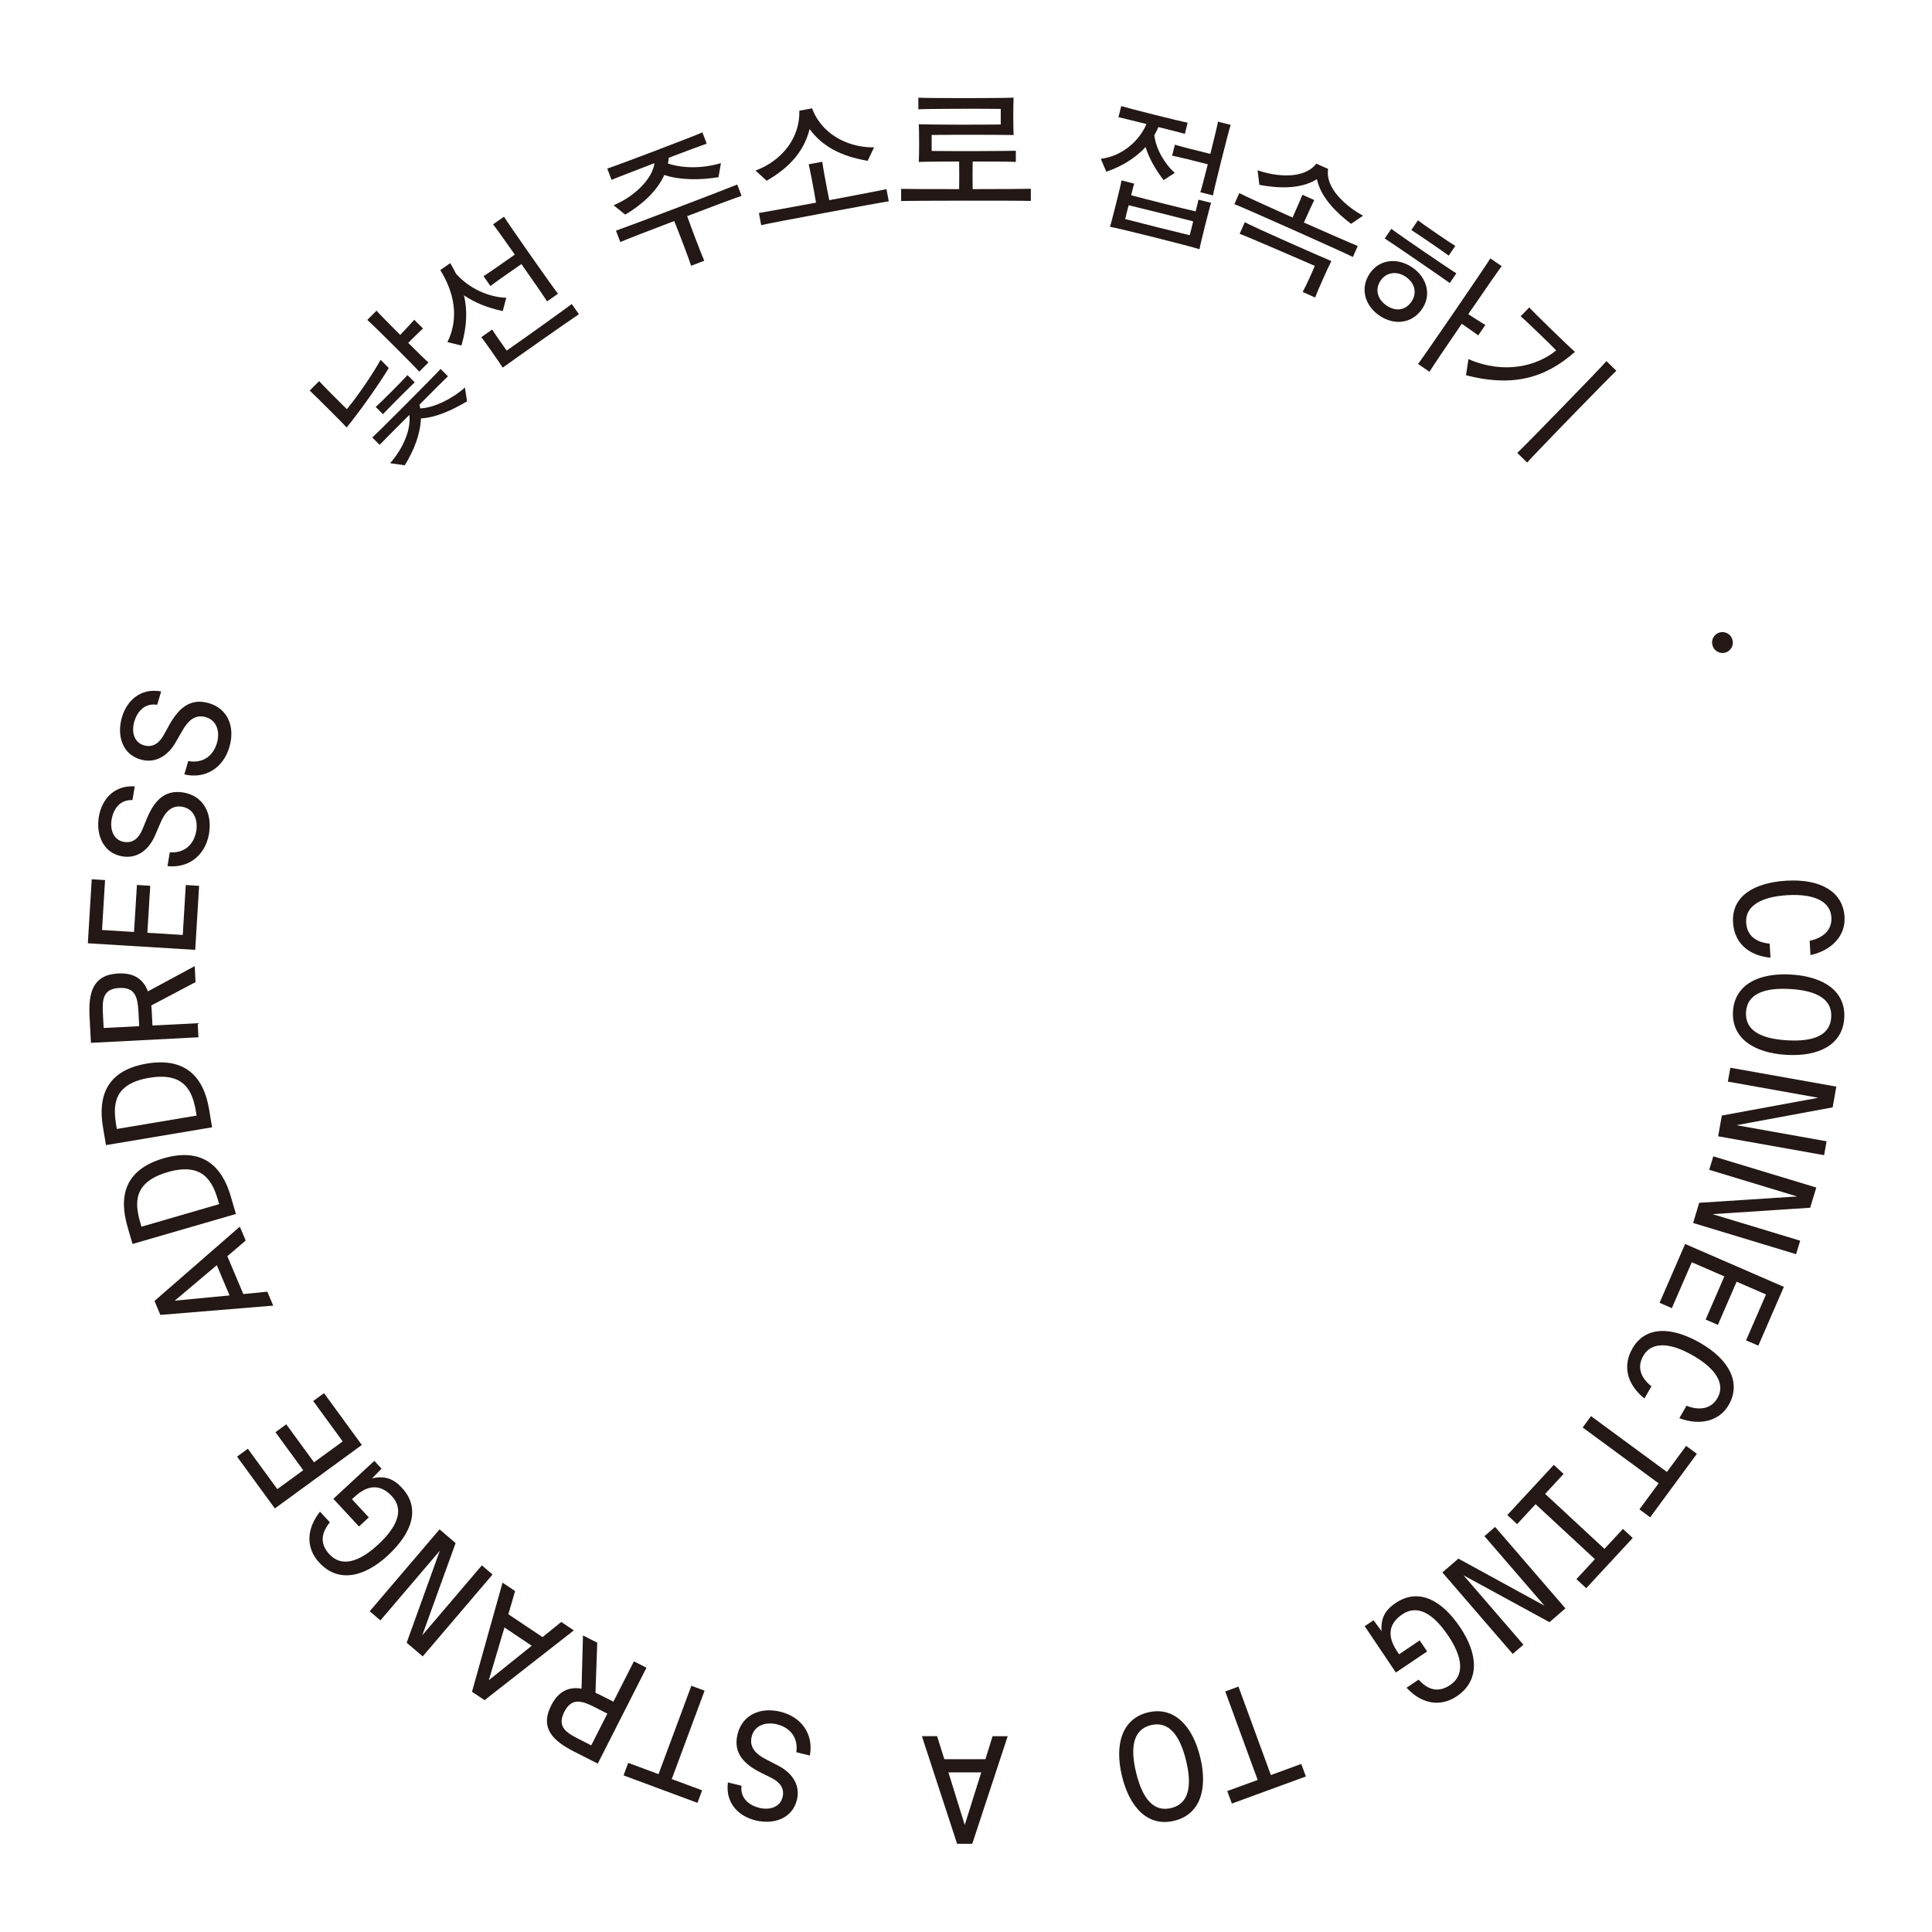 <?xml version="1.0" encoding="UTF-8"?>
<svg id="_레이어_1" data-name="레이어 1" xmlns="http://www.w3.org/2000/svg" viewBox="0 0 382.68 382.68">
  <defs>
    <style>
      .cls-1 {
        fill: #231815;
      }
    </style>
  </defs>
  <path class="cls-1" d="M77.01,72.89c-1.72,2.85-5.27,7.99-8.34,11.78-1.19-1.27-6.08-6.15-7.33-7.31l1.87-1.87c.88.96,3.67,3.78,5.5,5.56,2.57-3.16,5.27-7.24,6.68-9.78l1.62,1.62ZM82.05,63.34l1.73,1.72c-.52.48-2.07,2-2.93,2.85,1.91,1.91,3.64,3.59,4.02,3.88l-1.83,1.83c-.73-.89-9.37-9.51-10.29-10.25l1.83-1.83c.36.44,2.46,2.57,4.69,4.8.83-.88,2.32-2.46,2.78-3ZM83.24,80.89c2.87-.09,6.65-2.13,8.85-4.13l.42,2.74c-3.01,1.77-6.09,3.19-9.14,3.38-.1,3.01-1.28,6.16-3.19,9.28l-2.91-.41c2.7-3.08,4.17-6.8,3.81-9.57-2.78,2.79-5.38,5.39-5.88,5.93l-1.46-1.45c1.21-1.08,12.46-12.37,13.53-13.58l1.46,1.45c-.52.48-2.95,2.91-5.62,5.6l.12.75ZM74.42,80.61c1.02-.9,5.4-5.29,6.29-6.31l1.44,1.43c-1,.92-5.38,5.31-6.29,6.31l-1.44-1.43Z"/>
  <path class="cls-1" d="M99.58,61.62c-2.93-.64-5.38-1.58-7.68-3.12.68,2.86.63,6.02-.5,9.94l-2.77-.68c2.47-5.03,1.15-10.14-1.42-14.26l1.97-1.38c.42.71.81,1.41,1.15,2.1,2.71,3.05,6.61,4.66,9.95,4.76l-.7,2.64ZM113.25,60.22l1.42,2.02c-1.19.76-13.05,9.08-15.09,10.58-.49-.8-3.68-5.35-4.24-6.04l2.14-1.5c.31.5,1.74,2.58,2.88,4.16,3.94-2.73,11.96-8.5,12.89-9.22ZM97.14,56.65l-1.37-1.95c.49-.27,4.48-3.03,6.2-4.27-2.06-2.94-3.92-5.54-4.31-5.99l2.17-1.52c.7,1.2,9.81,14.2,10.7,15.26l-2.17,1.52c-.34-.59-2.66-3.95-5.08-7.39-1.75,1.19-5.72,3.98-6.14,4.35Z"/>
  <path class="cls-1" d="M121.54,40.65c4.11-1.69,7.74-5.27,8.09-8.33-3.96,1.51-7.68,2.96-8.5,3.3l-.85-2.23c1.8-.56,17.13-6.39,18.85-7.17l.85,2.23c-.75.25-3.95,1.44-7.52,2.8,0,.38-.09.76-.17,1.13,2.67.9,6.5,1.11,10.51-.07l-.48,2.79c-3.76.61-7.71.57-10.74-.44-1.52,3.38-4.68,6.06-7.74,7.85l-2.31-1.86ZM146.88,38.8c-1.09.35-5.8,2.11-10.77,4.01.86,2.44,2.95,7.91,3.39,8.84l-2.61.99c-.28-.99-2.37-6.46-3.34-8.86-4.97,1.89-9.63,3.7-10.68,4.16l-.86-2.25c2.34-.8,21.74-8.18,24.02-9.14l.86,2.25Z"/>
  <path class="cls-1" d="M151.85,35.8l-2.2-2.01c5.39-2.03,8.82-6.59,8.68-11.86l2.52-.47c1.72,4.71,6.57,7.78,12.28,7.73l-1.27,2.66c-5.34-.89-9.04-2.92-11.5-6.29-1.04,4.2-3.74,7.49-8.5,10.24ZM175.59,37.47l.45,2.4c-2.45.37-22.86,4.18-25.27,4.72l-.45-2.4c1.13-.18,6.08-1.08,11.31-2.05-.38-2.35-1.23-6.77-1.45-7.6l2.69-.5c.1.85.9,5.28,1.39,7.61,5.23-.98,10.2-1.94,11.32-2.18Z"/>
  <path class="cls-1" d="M204.18,37.39v2.41c-2.47-.09-23.22-.07-25.69.02v-2.41c1.14.03,6.17.06,11.49.05.03-1.41.03-3.82,0-5.47-3.53,0-6.82.03-7.99.09.09-1.47.08-6,0-7.47,2.12.09,11.58.11,16.23.05v-3.09c-4.68-.06-14.14-.02-16.32.07v-2.29c2.67.12,16.2.11,18.87-.01-.09,1.47-.08,5.94,0,7.41-2.12-.06-11.58-.08-16.23-.02v3.17c4.64.06,14.61.02,16.67-.04v2.21c-1.14-.06-4.73-.09-8.55-.08-.03,1.65-.03,4.06,0,5.47,5.35,0,10.38-.04,11.52-.07Z"/>
  <path class="cls-1" d="M219.13,34.01l-1.09-2.55c4.25-.51,7.66-3.6,9.04-6.89-2.54-.64-4.88-1.22-5.54-1.36l.55-2.2c1.46.46,11.64,3.01,13.15,3.3l-.55,2.2c-.62-.19-2.82-.74-5.24-1.34-.23.55-.51,1.08-.8,1.62.28,2.65,2.03,5.69,4.04,7.44l-2.21,1.45c-1.53-2.02-2.84-4.17-3.57-6.56-1.97,2.17-4.69,3.83-7.78,4.9ZM239.89,40.19c-.27.72-2.2,8.39-2.3,9.18-1.3-.48-16.37-4.26-17.74-4.45.28-.75,2.2-8.42,2.3-9.18l2.51.63c-.09.22-.32,1.13-.61,2.3,2.41.66,10.31,2.65,12.78,3.2.29-1.17.52-2.08.55-2.32l2.51.63ZM235.65,46.59c.2-.8.47-1.76.69-2.74-2.42-.64-10.35-2.62-12.78-3.2-.27.96-.49,1.94-.69,2.74,3.27.85,9.46,2.4,12.78,3.2ZM243.77,24.73c-.39,1.08-3.33,12.81-3.51,13.98l-2.51-.63c.18-.47.81-2.86,1.48-5.54-1.99-.53-6.5-1.63-7.06-1.71l.54-2.17c.53.19,5.03,1.35,7.03,1.82.75-2.99,1.44-5.85,1.51-6.38l2.51.63Z"/>
  <path class="cls-1" d="M268.94,48.72l-.97,2.18c-2.21-1.11-21.17-9.57-23.47-10.47l.97-2.18c1.02.52,5.64,2.65,10.56,4.84.68-1.53,1.72-3.93,1.95-4.51l2.34,1.04c-.28.55-1.37,2.93-2.05,4.46,4.91,2.19,9.61,4.22,10.68,4.64ZM246.58,44c1.12.73,15.47,7.03,17.13,7.71-.57,1.06-2.81,6.09-3.22,7.22l-2.47-1.1c.53-.89,2.17-4.5,2.4-5.17-.94-.42-13.81-6-14.88-6.35l1.03-2.31ZM249.45,36.62l-.35-2.89c3.82,1.32,9.21,1.79,11.63-1.31l2.34,1.04c-.62,3.71,3.37,7.33,6.91,9.26l-2.36,1.62c-2.85-2.14-6.01-5.22-6.77-8.85-3.3,2.07-7.82,1.79-11.39,1.13Z"/>
  <path class="cls-1" d="M281.68,61.2c-1.99,2.91-5.51,3.32-8.45,1.31-2.94-2.01-3.88-5.47-1.89-8.38,1.91-2.79,5.48-3.16,8.41-1.15,2.93,2.01,3.83,5.44,1.92,8.23ZM279.57,59.76c1.2-1.75.63-3.73-1.09-4.91s-3.83-1.02-5.02.73c-1.2,1.75-.57,3.74,1.15,4.92,1.82,1.25,3.76,1.01,4.96-.74ZM275.59,45.32c1.07.88,11.71,8.13,12.88,8.82l-1.31,1.92c-1.08-.81-11.71-8.09-12.88-8.82l1.31-1.92ZM286.95,50.63c-.96-.73-6.39-4.45-7.4-5.07l1.31-1.92c.92.74,6.36,4.46,7.4,5.07l-1.31,1.92ZM292.81,66.44c-.54-.41-2.27-1.63-3.27-2.31-3.11,4.54-6,8.82-6.4,9.51l-2.26-1.55c1.06-1.34,13.45-19.44,14.32-20.91l2.25,1.54c-.5.62-3.49,4.95-6.62,9.51,1.04.67,2.81,1.82,3.38,2.14l-1.41,2.06Z"/>
  <path class="cls-1" d="M290.86,71.13c7.16,3.1,13.62,1.35,17.38-1.72-1.12-1.17-5.9-5.82-7.04-6.76l1.7-1.75c.99,1.09,7.82,7.73,9.05,8.8-5.98,5.3-12.49,6.98-21.57,4.63l.48-3.19ZM320.16,73.44c-1.27,1.14-16.57,16.87-17.67,18.18l-1.96-1.91c1.27-1.14,16.57-16.87,17.67-18.18l1.96,1.91Z"/>
  <path class="cls-1" d="M343.06,126.45v.03c.46,1.04-.03,2.25-1.07,2.7h0c-1.04.44-2.25-.04-2.7-1.09v-.03c-.46-1.04.03-2.25,1.07-2.7h0c1.04-.44,2.25.04,2.7,1.09Z"/>
  <path class="cls-1" d="M350.68,189.7c-4.59-.47-7.19-3.15-7.41-6.99-.3-5.2,4.17-7.9,10.63-8.27,6.61-.38,11.17,2.12,11.46,7.2.21,3.67-2.48,6.59-6.75,7.55l-.16-2.85c2.42-.49,4.46-1.94,4.3-4.64-.18-3.08-3.25-4.7-8.68-4.39-5.26.3-8.39,2.16-8.2,5.42.16,2.7,2.08,3.94,4.66,4.18l.16,2.79Z"/>
  <path class="cls-1" d="M353.83,208.94c-6.4-.37-10.88-3.29-10.57-8.6.31-5.31,5.1-7.69,11.5-7.31,6.43.38,10.85,3.28,10.54,8.6-.31,5.31-5.04,7.69-11.47,7.31ZM354.59,195.9c-5.37-.31-8.55,1.09-8.75,4.59-.21,3.52,2.79,5.26,8.16,5.57,5.37.31,8.52-1.06,8.72-4.59.2-3.49-2.76-5.26-8.13-5.57Z"/>
  <path class="cls-1" d="M341.05,220.96l19.12-3.52-17.92-3.2.49-2.75,20.99,3.74-.73,4.11-19.06,3.53,17.86,3.19-.49,2.75-20.99-3.74.73-4.11Z"/>
  <path class="cls-1" d="M336.57,238.24l19.4-1.25-17.42-5.28.81-2.67,20.4,6.18-1.21,4-19.34,1.27,17.36,5.26-.81,2.67-20.4-6.18,1.21-4Z"/>
  <path class="cls-1" d="M353.34,254.89l-5.06,11.65-2.43-1.05,3.95-9.09-5.82-2.53-3.71,8.55-2.43-1.05,3.71-8.55-6.45-2.8-3.95,9.09-2.43-1.06,5.06-11.65,19.55,8.49Z"/>
  <path class="cls-1" d="M325.72,277.01c-3.59-2.91-4.3-6.57-2.38-9.91,2.59-4.51,7.81-4.33,13.42-1.11,5.74,3.3,8.19,7.89,5.65,12.3-1.83,3.19-5.68,4.16-9.78,2.62l1.42-2.47c2.29.91,4.79.82,6.14-1.53,1.54-2.68-.14-5.71-4.86-8.42-4.56-2.62-8.21-2.78-9.83.05-1.35,2.35-.42,4.44,1.61,6.05l-1.39,2.42Z"/>
  <path class="cls-1" d="M330.18,291.55l3.8-5.16,2.13,1.57-9.25,12.58-2.13-1.57,3.8-5.16-15.04-11.06,1.65-2.25,15.04,11.06Z"/>
  <path class="cls-1" d="M323.4,304.64l-9.21,9.94-1.94-1.8,3.66-3.95-11.75-10.89-3.66,3.95-1.94-1.8,9.21-9.94,1.94,1.8-3.66,3.95,11.75,10.89,3.66-3.95,1.94,1.8Z"/>
  <path class="cls-1" d="M288.86,308.72l17.06,9.33-11.89-13.78,2.11-1.83,13.93,16.14-3.16,2.73-17.02-9.28,11.86,13.74-2.12,1.83-13.93-16.14,3.16-2.73Z"/>
  <path class="cls-1" d="M286.8,323.92c-2.94-4.36-6.07-6.16-9.02-4.17-2.12,1.43-3.5,3.7-1.03,7.36l.38.56,4.07-2.75,1.48,2.19-6.19,4.17-6.18-9.17,1.75-1.18,1.59,2.15c-.17-2.51.65-4.13,2.78-5.56,4.56-3.07,9.14-.59,12.76,4.77,3.7,5.49,3.86,10.66-.63,13.69-3.29,2.22-6.99,1.52-9.96-1.68l2.39-1.61c1.67,1.85,3.72,2.78,6.25,1.07,2.8-1.89,2.61-5.34-.44-9.85Z"/>
  <path class="cls-1" d="M251.73,351.59l6.02-2.2.91,2.48-14.66,5.37-.91-2.48,6.02-2.2-6.42-17.53,2.62-.96,6.42,17.53Z"/>
  <path class="cls-1" d="M222.24,351.82c-1.51-6.23-.04-11.37,5.13-12.63,5.17-1.26,8.84,2.63,10.36,8.86,1.52,6.26.04,11.34-5.14,12.6-5.17,1.26-8.83-2.57-10.35-8.83ZM234.93,348.73c-1.27-5.23-3.54-7.85-6.95-7.03-3.43.83-4.21,4.2-2.94,9.43,1.27,5.23,3.51,7.83,6.94,7,3.4-.83,4.22-4.17,2.95-9.4Z"/>
  <path class="cls-1" d="M182.61,343.89h3s1.44,4.56,1.44,4.56h8.14s1.41-4.55,1.41-4.55h3s-7.02,21.31-7.02,21.31h-3s-6.98-21.33-6.98-21.33ZM194.36,351.07h-6.5s3.23,10.41,3.23,10.41l3.27-10.41Z"/>
  <path class="cls-1" d="M157.83,356.56c-.88,3.57-4.48,4.92-8.2,4.01-3.2-.79-6-3.3-5.45-7.52l2.69.66c-.3,2.56,1.64,3.92,3.52,4.38,1.88.46,4.09,0,4.62-2.13.45-1.83-.67-3.04-2.24-3.82l-1.94-.96c-3.16-1.57-5.71-3.74-4.74-7.68.95-3.85,4.52-5.43,8.52-4.44,4.2,1.04,6.58,4.5,5.8,8.67l-2.68-.66c.4-2.84-1.16-4.86-3.82-5.52-2.06-.51-4.44.06-5.02,2.43-.53,2.14.86,3.51,2.99,4.58l2.12,1.1c2.56,1.27,4.65,3.63,3.84,6.91Z"/>
  <path class="cls-1" d="M133.06,352.39l6.01,2.23-.92,2.48-14.64-5.44.92-2.48,6.01,2.23,6.5-17.5,2.62.97-6.5,17.5Z"/>
  <path class="cls-1" d="M117.95,335.29c.46.2.93.44,1.4.68l2.15,1.09,4.06-7.99,2.49,1.26-9.65,19-4.64-2.36c-4.14-2.1-6.89-4.62-4.59-9.15,1.5-2.96,3.61-3.74,6.02-3.34l.28-10.54,2.83,1.44-.35,9.91ZM117.11,345.71l3.19-6.29-2.44-1.24c-2.52-1.28-4.6-2.04-6.09.9s.38,4.12,2.9,5.39l2.44,1.24Z"/>
  <path class="cls-1" d="M99.54,313.48l2.49,1.67-1.34,4.59,6.77,4.53,3.71-3,2.49,1.67-17.68,13.82-2.49-1.67,6.05-21.61ZM105.32,325.98l-5.4-3.62-3.1,10.45,8.5-6.83Z"/>
  <path class="cls-1" d="M90.25,305.63l-6.61,18.28,11.8-13.85,2.12,1.81-13.83,16.22-3.18-2.71,6.57-18.23-11.77,13.81-2.12-1.81,13.83-16.22,3.18,2.71Z"/>
  <path class="cls-1" d="M74.91,305.93c3.86-3.58,5.15-6.94,2.73-9.55-1.74-1.88-4.2-2.88-7.43.12l-.5.46,3.34,3.6-1.94,1.8-5.08-5.48,8.11-7.52,1.44,1.55-1.88,1.91c2.46-.55,4.18.01,5.92,1.89,3.74,4.03,1.99,8.94-2.75,13.34-4.85,4.5-9.94,5.45-13.62,1.48-2.7-2.91-2.58-6.67.13-10.11l1.96,2.11c-1.57,1.94-2.17,4.1-.09,6.34,2.3,2.48,5.68,1.75,9.67-1.95Z"/>
  <path class="cls-1" d="M54.44,298.78l-7.49-10.26,2.14-1.56,5.84,8,5.13-3.75-5.5-7.53,2.14-1.56,5.5,7.53,5.68-4.14-5.84-8,2.14-1.56,7.49,10.26-17.22,12.57Z"/>
  <path class="cls-1" d="M47.5,242.96l1.17,2.76-3.64,3.1,3.17,7.5,4.75-.47,1.17,2.76-22.36,1.84-1.16-2.76,16.92-14.74ZM45.47,256.59l-2.53-5.99-8.33,7.03,10.86-1.04Z"/>
  <path class="cls-1" d="M25.24,242.9c-1.69-5.82-.65-11.2,7.17-13.47,7.79-2.26,11.61,1.71,13.3,7.53l1.02,3.5-20.48,5.94-1.02-3.5ZM27.81,242.25l.21.73,15.39-4.47-.21-.73c-1.11-3.81-3.04-7.63-9.99-5.61-6.97,2.02-6.51,6.27-5.4,10.08Z"/>
  <path class="cls-1" d="M20.39,223.22c-1-5.97.65-11.2,8.69-12.55,8-1.34,11.33,3.05,12.33,9.02l.6,3.6-21.02,3.53-.6-3.59ZM23.01,222.87l.13.75,15.8-2.65-.12-.75c-.66-3.91-2.14-7.93-9.27-6.73-7.16,1.2-7.19,5.47-6.53,9.38Z"/>
  <path class="cls-1" d="M29.97,199.16c.06.5.08,1.03.11,1.56l.12,2.41,8.96-.46.14,2.79-21.29,1.1-.27-5.2c-.24-4.64.58-8.27,5.66-8.54,3.32-.17,5.04,1.27,5.89,3.55l9.28-5.01.16,3.17-8.77,4.63ZM20.52,203.62l7.05-.36-.14-2.73c-.15-2.82-.52-5.01-3.81-4.84-3.29.17-3.38,2.38-3.23,5.2l.14,2.73Z"/>
  <path class="cls-1" d="M17.4,186.84l.77-12.68,2.64.16-.6,9.89,6.34.39.57-9.31,2.64.16-.57,9.31,7.01.43.6-9.89,2.64.16-.77,12.68-21.28-1.3Z"/>
  <path class="cls-1" d="M24.17,169.61c-3.62-.62-5.22-4.12-4.58-7.89.56-3.24,2.86-6.22,7.11-5.96l-.47,2.72c-2.58-.12-3.79,1.91-4.12,3.83-.33,1.91.28,4.08,2.46,4.45,1.86.32,2.99-.89,3.65-2.5l.82-2.01c1.34-3.26,3.32-5.96,7.32-5.27,3.91.67,5.73,4.12,5.04,8.17-.73,4.26-4.02,6.88-8.23,6.4l.47-2.72c2.86.19,4.76-1.51,5.23-4.2.36-2.09-.37-4.42-2.78-4.83-2.17-.37-3.44,1.11-4.36,3.31l-.94,2.19c-1.08,2.65-3.29,4.89-6.62,4.32Z"/>
  <path class="cls-1" d="M27.79,150.42c-3.53-1.04-4.71-4.7-3.63-8.37.93-3.16,3.57-5.85,7.76-5.1l-.78,2.65c-2.55-.42-3.99,1.46-4.54,3.32-.55,1.86-.19,4.08,1.92,4.71,1.8.53,3.07-.53,3.92-2.06l1.05-1.9c1.71-3.08,3.99-5.54,7.89-4.39,3.81,1.12,5.22,4.76,4.05,8.71-1.22,4.15-4.79,6.37-8.92,5.4l.78-2.65c2.82.53,4.91-.94,5.68-3.57.6-2.03.14-4.43-2.2-5.12-2.12-.62-3.55.7-4.71,2.78l-1.19,2.07c-1.38,2.5-3.84,4.48-7.08,3.52Z"/>
</svg>